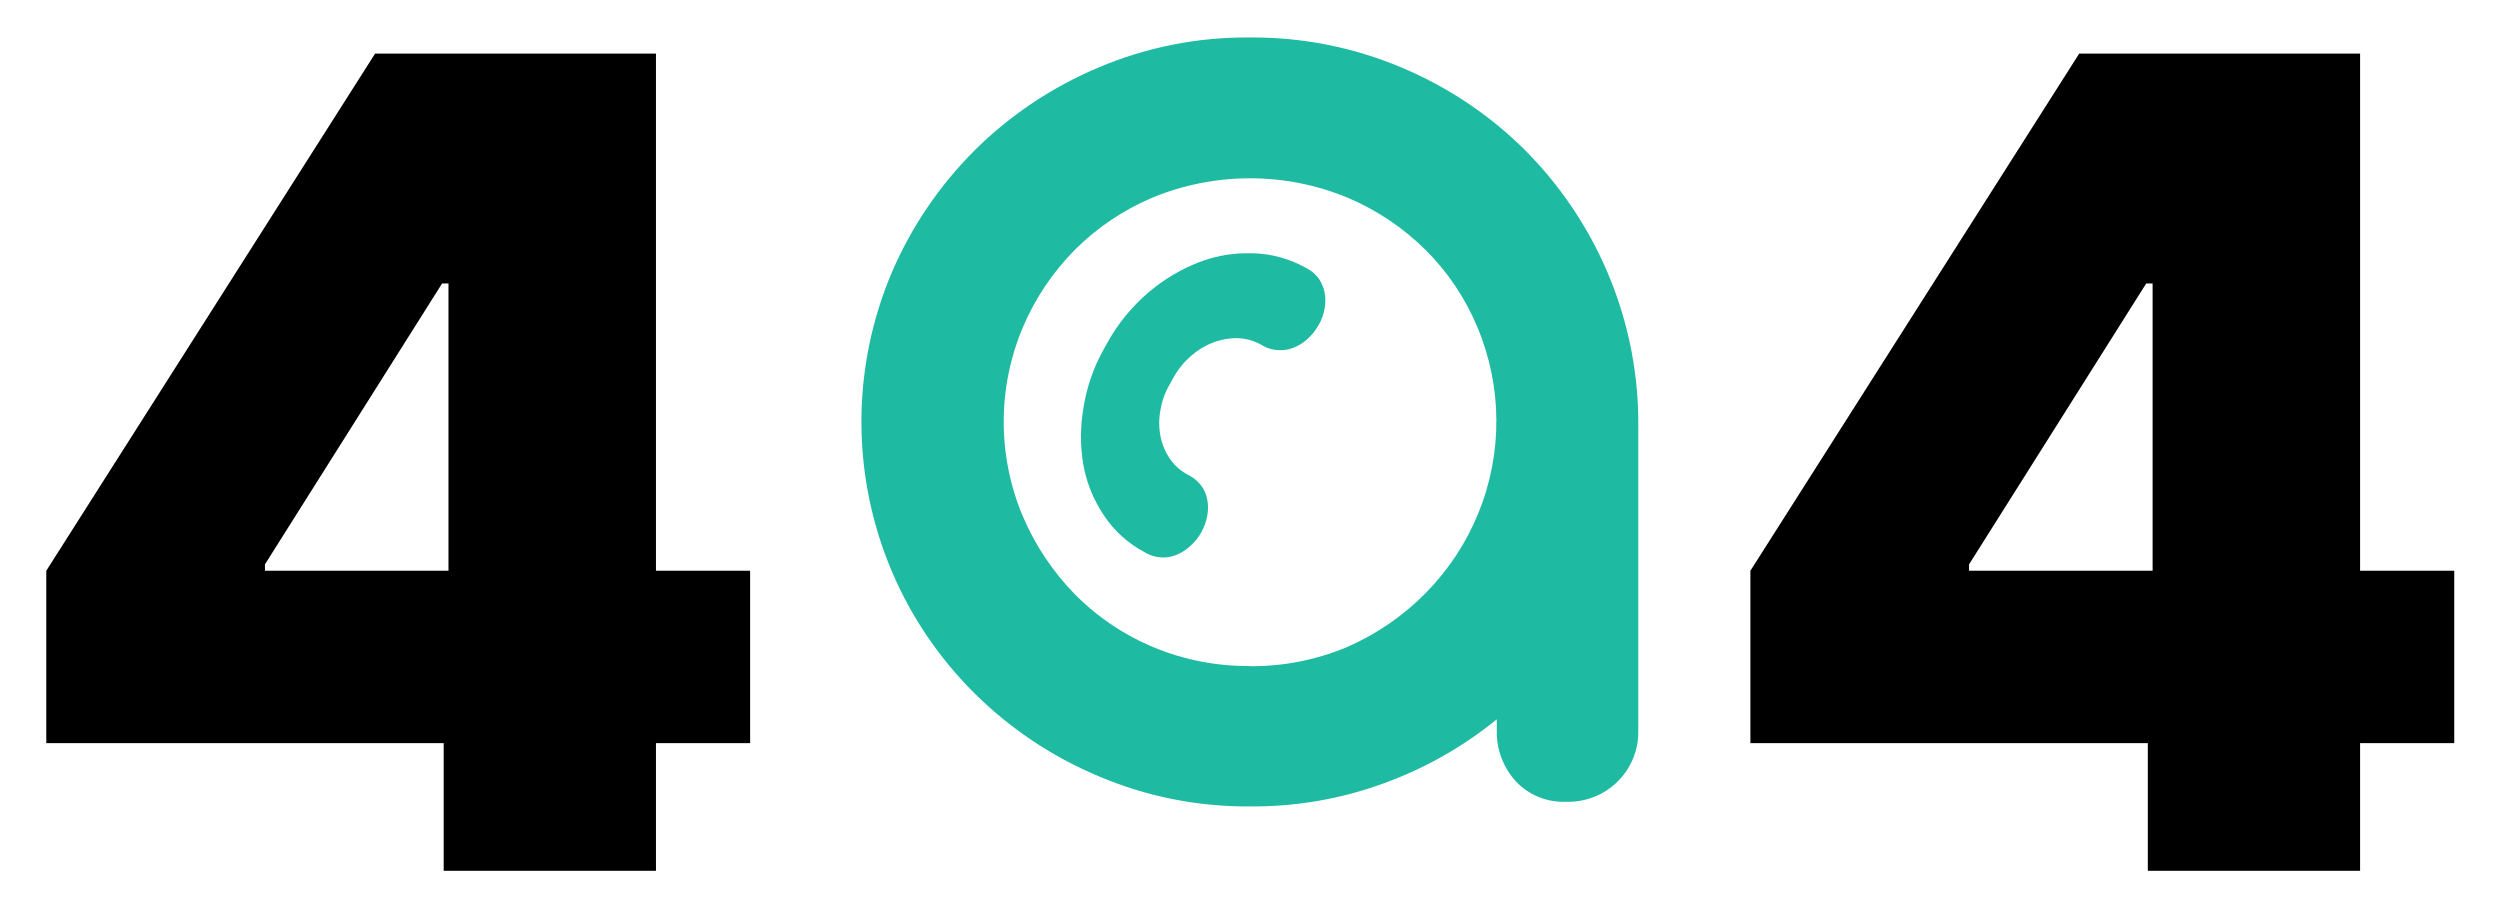 <svg width="267" height="97" viewBox="0 0 267 97" fill="none" xmlns="http://www.w3.org/2000/svg">
<g filter="url(#filter0_d_7443_22896)">
<path d="M117.945 33.176L118.319 32.505C119.431 30.528 120.884 28.756 122.614 27.268C124.213 25.894 126.037 24.796 128.01 24.022C129.549 23.426 131.181 23.096 132.834 23.048H133.825C135.763 23.103 137.659 23.616 139.353 24.541L139.639 24.693C140.105 24.955 140.509 25.308 140.829 25.732C141.143 26.181 141.361 26.689 141.467 27.225C141.577 27.797 141.577 28.384 141.467 28.956C141.359 29.589 141.136 30.198 140.807 30.752C140.489 31.312 140.08 31.816 139.595 32.245C139.159 32.638 138.651 32.947 138.097 33.154C137.586 33.35 137.037 33.432 136.49 33.392C135.948 33.369 135.42 33.22 134.948 32.959L134.684 32.808C133.929 32.389 133.083 32.151 132.217 32.115C131.321 32.098 130.431 32.252 129.596 32.57C128.721 32.9 127.915 33.384 127.217 33.998C126.451 34.662 125.81 35.453 125.323 36.335L124.949 37.006C124.437 37.867 124.094 38.813 123.936 39.798C123.759 40.713 123.759 41.653 123.936 42.568C124.098 43.426 124.435 44.243 124.927 44.97C125.407 45.683 126.057 46.27 126.821 46.679L127.107 46.831C127.572 47.093 127.977 47.446 128.297 47.87C128.62 48.306 128.838 48.809 128.935 49.341C129.045 49.913 129.045 50.5 128.935 51.072C128.824 51.711 128.6 52.326 128.275 52.89C127.962 53.447 127.552 53.945 127.063 54.362C126.628 54.761 126.12 55.077 125.565 55.292C125.054 55.488 124.505 55.57 123.958 55.53C123.417 55.489 122.891 55.334 122.416 55.076L122.152 54.924C120.454 54.011 119.01 52.704 117.945 51.115C117.747 50.834 117.593 50.553 117.416 50.272C116.593 48.87 116.019 47.34 115.72 45.749C115.356 43.687 115.356 41.578 115.72 39.516C116.073 37.29 116.827 35.143 117.945 33.176Z" fill="#1EBAA2"/>
<path d="M133.45 82.126C127.89 82.165 122.383 81.059 117.284 78.88C107.332 74.692 99.432 66.86 95.26 57.045C93.108 51.978 92 46.543 92 41.053C92 35.563 93.108 30.127 95.26 25.061C97.34 20.227 100.328 15.822 104.07 12.077C107.852 8.317 112.34 5.311 117.284 3.226C122.392 1.052 127.906 -0.047 133.472 0.002C139.019 -0.042 144.516 1.041 149.617 3.183C154.493 5.221 158.927 8.159 162.677 11.839C170.394 19.493 174.797 29.783 174.967 40.555V74.032C174.989 75.037 174.806 76.035 174.428 76.968C174.049 77.901 173.484 78.75 172.765 79.464C172.048 80.178 171.189 80.739 170.242 81.112C169.294 81.484 168.278 81.66 167.258 81.628C166.26 81.669 165.265 81.496 164.341 81.123C163.417 80.749 162.586 80.183 161.906 79.464C160.541 77.969 159.808 76.019 159.858 74.011V72.821C156.257 75.754 152.176 78.066 147.789 79.659C143.203 81.336 138.343 82.172 133.45 82.126ZM133.45 67.151C137.038 67.183 140.593 66.483 143.89 65.095C150.275 62.3 155.299 57.17 157.894 50.793C160.489 44.416 160.451 37.296 157.788 30.947C156.508 27.86 154.622 25.051 152.237 22.68C149.846 20.309 147.012 18.414 143.89 17.097C140.598 15.74 137.064 15.041 133.494 15.041C129.925 15.041 126.391 15.74 123.099 17.097C119.988 18.41 117.167 20.306 114.796 22.68C112.432 25.068 110.549 27.872 109.245 30.947C107.893 34.151 107.197 37.585 107.197 41.053C107.197 44.521 107.893 47.955 109.245 51.159C110.559 54.241 112.441 57.058 114.796 59.469C117.216 61.918 120.118 63.86 123.324 65.177C126.531 66.494 129.975 67.158 133.45 67.129V67.151Z" fill="#1EBAA2"/>
<path fill-rule="evenodd" clip-rule="evenodd" d="M4.943 56.955V75.364H47.386V89H70.057V75.364H80.114V56.955H70.057V1.727H56.761H47.898H40.057L4.943 56.955ZM47.898 26.273H47.216L28.296 56.273V56.955H47.898V26.273ZM186.943 56.955V75.364H229.387V89H252.057V75.364H262.114V56.955H252.057V1.727H238.762H229.898H222.057L186.943 56.955ZM229.898 26.273H229.216L210.296 56.273V56.955H229.898V26.273Z" fill="black"/>
</g>
<defs>
<filter id="filter0_d_7443_22896" x="0.943" y="0" width="265.17" height="97" filterUnits="userSpaceOnUse" color-interpolation-filters="sRGB">
<feFlood flood-opacity="0" result="BackgroundImageFix"/>
<feColorMatrix in="SourceAlpha" type="matrix" values="0 0 0 0 0 0 0 0 0 0 0 0 0 0 0 0 0 0 127 0" result="hardAlpha"/>
<feOffset dy="4"/>
<feGaussianBlur stdDeviation="2"/>
<feComposite in2="hardAlpha" operator="out"/>
<feColorMatrix type="matrix" values="0 0 0 0 0 0 0 0 0 0 0 0 0 0 0 0 0 0 0.12 0"/>
<feBlend mode="normal" in2="BackgroundImageFix" result="effect1_dropShadow_7443_22896"/>
<feBlend mode="normal" in="SourceGraphic" in2="effect1_dropShadow_7443_22896" result="shape"/>
</filter>
</defs>
</svg>
